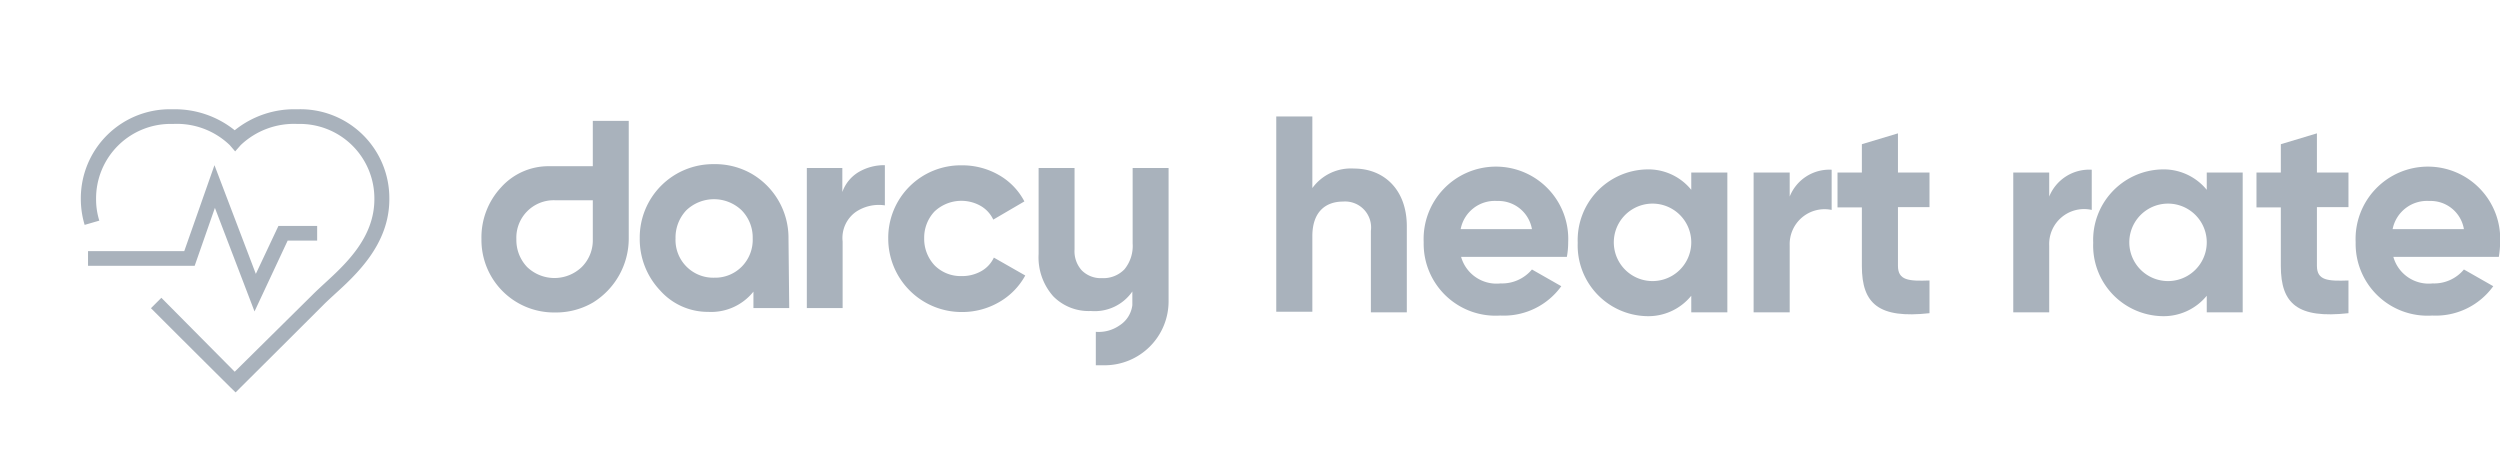 <svg xmlns="http://www.w3.org/2000/svg" viewBox="0 0 170.42 32"><defs><style>.cls-1{fill:none;}.cls-2{fill:#a9b2bc;}</style></defs><g id="Layer_2" data-name="Layer 2"><g id="Layer_1-2" data-name="Layer 1"><path class="cls-1" d="M16,32A16,16,0,1,1,32,16,16,16,0,0,1,16,32ZM16,1A15,15,0,1,0,31,16,15,15,0,0,0,16,1Z"/><path class="cls-2" d="M20.27,7.45A6.47,6.47,0,0,0,16,8.88a6.52,6.52,0,0,0-4.25-1.43,6.07,6.07,0,0,0-6.24,6.13,6.13,6.13,0,0,0,.26,1.75l1-.29a4.83,4.83,0,0,1-.22-1.46,5.08,5.08,0,0,1,5.24-5.13,5.2,5.2,0,0,1,3.87,1.44l.37.43.38-.43a5.27,5.27,0,0,1,3.88-1.44,5.08,5.08,0,0,1,5.23,5.13c0,2.65-2,4.46-3.44,5.78-.27.25-.52.48-.73.69L16,25.34,11,20.3l-.71.71c2.85,2.85,5.41,5.39,5.41,5.39l.36.35.35-.35s2.81-2.79,5.66-5.64c.2-.2.44-.42.7-.66,1.5-1.36,3.77-3.43,3.77-6.52A6.06,6.06,0,0,0,20.27,7.45Z"/><polygon class="cls-2" points="14.65 14.17 17.35 21.23 19.61 16.4 21.62 16.4 21.62 15.4 18.98 15.4 17.44 18.67 14.62 11.26 12.56 17.12 6 17.12 6 18.12 13.27 18.12 14.65 14.17"/><path class="cls-2" d="M57.42,11.45v1.64a2.59,2.59,0,0,1,1.11-1.36,3.44,3.44,0,0,1,1.79-.47V14a2.8,2.8,0,0,0-2,.46,2.18,2.18,0,0,0-.88,2V21H55V11.45Z"/><path class="cls-2" d="M65.55,21.27a5,5,0,0,1-5-5,4.94,4.94,0,0,1,5-5,5,5,0,0,1,2.54.66,4.43,4.43,0,0,1,1.74,1.8l-2.12,1.24a2.13,2.13,0,0,0-.87-.94,2.67,2.67,0,0,0-3.14.39A2.6,2.6,0,0,0,63,16.23a2.64,2.64,0,0,0,.72,1.87,2.51,2.51,0,0,0,1.83.72,2.65,2.65,0,0,0,1.33-.33,2.06,2.06,0,0,0,.87-.93l2.14,1.22a4.67,4.67,0,0,1-1.79,1.82A5,5,0,0,1,65.55,21.27Z"/><path class="cls-2" d="M53.75,16.25a5.05,5.05,0,0,0-2.47-4.38,5,5,0,0,0-2.61-.68,5,5,0,0,0-5.06,5.06A5.08,5.08,0,0,0,45,19.8a4.35,4.35,0,0,0,3.28,1.46,3.69,3.69,0,0,0,3.08-1.38V21h2.44Zm-2.44,0a2.6,2.6,0,0,1-.74,1.92,2.55,2.55,0,0,1-1.88.76,2.57,2.57,0,0,1-2.64-2.68,2.7,2.7,0,0,1,.74-1.92,2.73,2.73,0,0,1,3.76,0A2.64,2.64,0,0,1,51.31,16.25Z"/><path class="cls-2" d="M74.7,24.9V22.62a2.49,2.49,0,0,0,1.62-.44,1.91,1.91,0,0,0,.87-1.38v-.93a3.12,3.12,0,0,1-2.83,1.33,3.38,3.38,0,0,1-2.56-1,4,4,0,0,1-1-2.88V11.45h2.45V17a1.94,1.94,0,0,0,.5,1.44,1.83,1.83,0,0,0,1.37.52,2,2,0,0,0,1.53-.6,2.51,2.51,0,0,0,.56-1.76V11.45h2.45v9.09a4.36,4.36,0,0,1-4.36,4.36Z"/><path class="cls-2" d="M95.9,15.43v5.86H93.45V15.74a1.77,1.77,0,0,0-1.89-2c-1.2,0-2.1.7-2.1,2.36v5.15H87V7.94h2.46v4.88a3.25,3.25,0,0,1,2.84-1.33C94.32,11.49,95.9,12.9,95.9,15.43Z"/><path class="cls-2" d="M102.29,19.32a2.66,2.66,0,0,0,2.14-.95l2,1.14a4.83,4.83,0,0,1-4.16,2,4.9,4.9,0,0,1-5.22-5,4.93,4.93,0,1,1,9.85,0,5.42,5.42,0,0,1-.09,1H99.6A2.51,2.51,0,0,0,102.29,19.32Zm2.14-3.7a2.32,2.32,0,0,0-2.37-1.92,2.37,2.37,0,0,0-2.49,1.92Z"/><path class="cls-2" d="M117.75,11.76v9.53h-2.46V20.16a3.77,3.77,0,0,1-3.1,1.39,4.82,4.82,0,0,1-4.64-5,4.82,4.82,0,0,1,4.64-5,3.77,3.77,0,0,1,3.1,1.39V11.76Zm-2.46,4.76a2.64,2.64,0,1,0-5.28,0,2.64,2.64,0,1,0,5.28,0Z"/><path class="cls-2" d="M124.86,11.57v2.74A2.38,2.38,0,0,0,122,16.73v4.56h-2.46V11.76H122V13.4A2.91,2.91,0,0,1,124.86,11.57Z"/><path class="cls-2" d="M129.38,14.12v4c0,1,.74,1.05,2.15,1v2.23c-3.45.38-4.61-.63-4.61-3.21v-4h-1.66V11.76h1.66V9.83l2.46-.74v2.67h2.15v2.36Z"/><path class="cls-2" d="M142.59,11.57v2.74a2.38,2.38,0,0,0-2.9,2.42v4.56h-2.45V11.76h2.45V13.4A2.94,2.94,0,0,1,142.59,11.57Z"/><path class="cls-2" d="M152.88,11.76v9.53h-2.45V20.16a3.8,3.8,0,0,1-3.11,1.39,4.81,4.81,0,0,1-4.63-5,4.81,4.81,0,0,1,4.63-5,3.8,3.8,0,0,1,3.11,1.39V11.76Zm-2.45,4.76a2.64,2.64,0,1,0-5.28,0,2.64,2.64,0,1,0,5.28,0Z"/><path class="cls-2" d="M157.94,14.12v4c0,1,.74,1.05,2.15,1v2.23c-3.45.38-4.61-.63-4.61-3.21v-4h-1.66V11.76h1.66V9.83l2.46-.74v2.67h2.15v2.36Z"/><path class="cls-2" d="M165.83,19.32a2.64,2.64,0,0,0,2.13-.95l2,1.14a4.83,4.83,0,0,1-4.16,2,4.9,4.9,0,0,1-5.22-5,4.93,4.93,0,1,1,9.85,0,6.43,6.43,0,0,1-.09,1h-7.19A2.5,2.5,0,0,0,165.83,19.32Zm2.13-3.7a2.3,2.3,0,0,0-2.36-1.92,2.39,2.39,0,0,0-2.5,1.92Z"/><path class="cls-2" d="M40.41,16.3a2.57,2.57,0,0,1-.75,1.9,2.69,2.69,0,0,1-3.73,0,2.67,2.67,0,0,1-.73-1.9,2.55,2.55,0,0,1,2.62-2.65h2.59V11.33h-3a4.34,4.34,0,0,0-3.26,1.45,5,5,0,0,0-1.33,3.52,4.94,4.94,0,0,0,5,5,5,5,0,0,0,2.59-.67,5.13,5.13,0,0,0,2.45-4.35V8.24H40.41Z"/></g></g></svg>